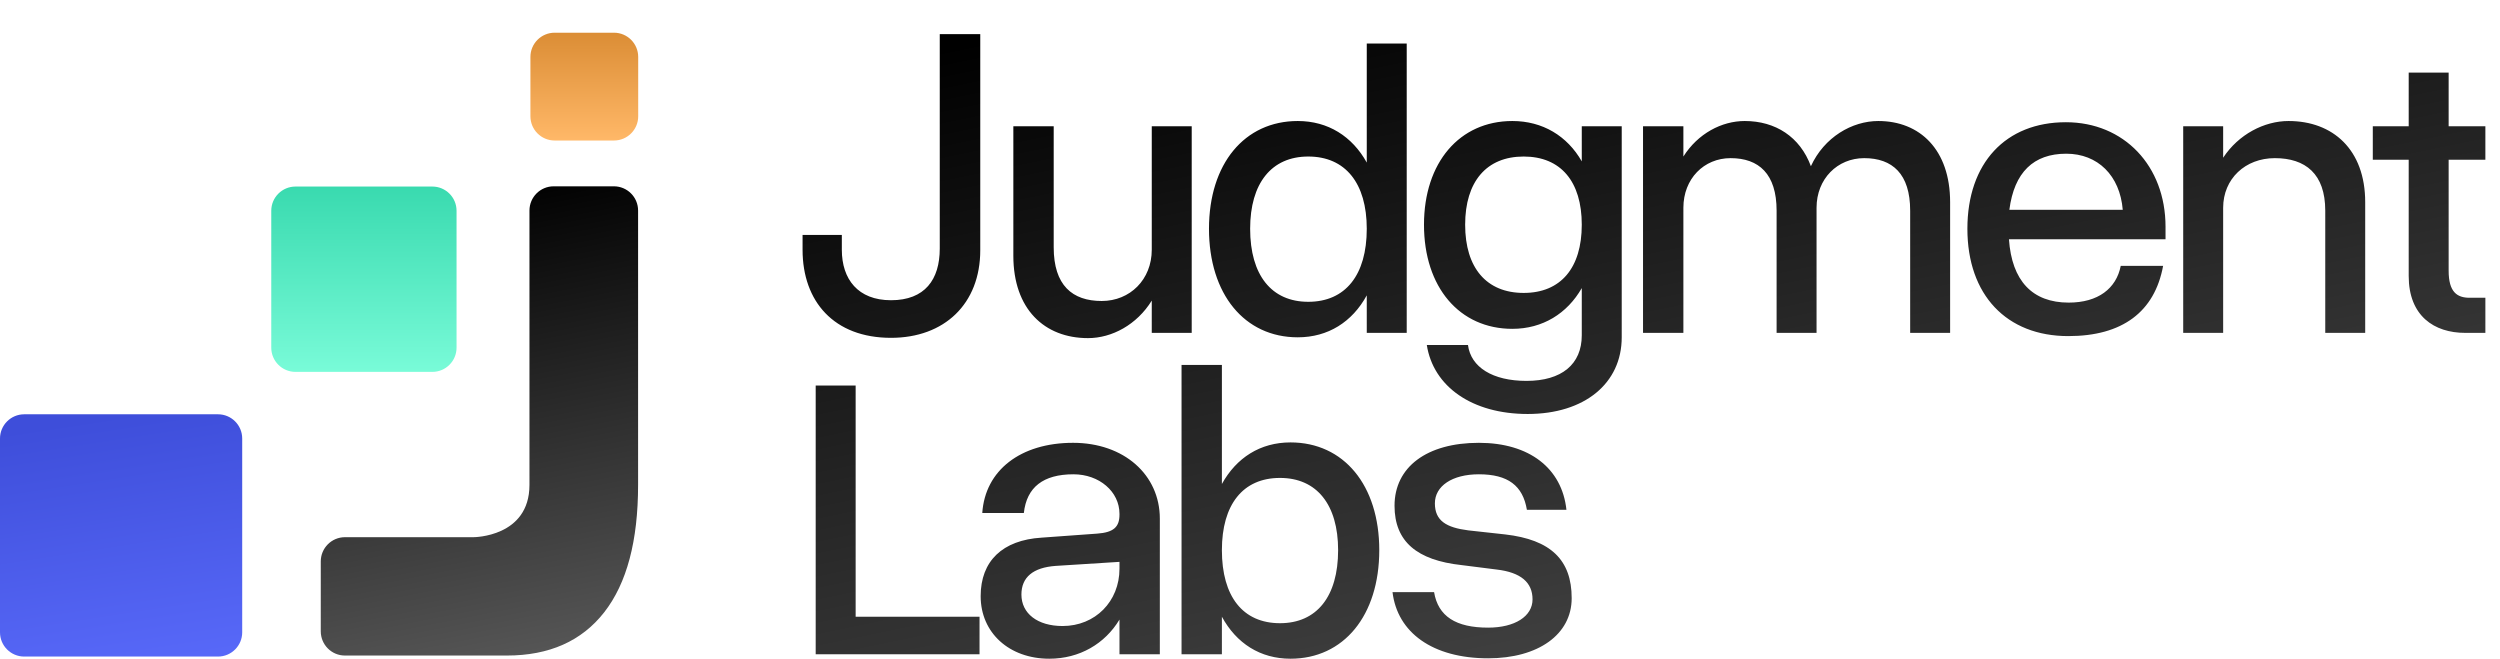 <svg width="1089" height="287" viewBox="0 0 1089 287" fill="none" xmlns="http://www.w3.org/2000/svg">
<path d="M349.6 108.82V102.34H366.7V108.82C366.7 121.6 373.72 130.78 388.12 130.78C402.88 130.78 409.36 121.78 409.36 108.28V14.86H427V109C427 132.4 411.34 147.16 388.12 147.16C363.28 147.16 349.6 131.32 349.6 108.82ZM458.992 107.734C458.992 124.258 467.078 131.113 479.91 131.113C492.215 131.113 501.707 121.797 501.707 108.789V55H519.109V145H501.707V130.938C495.203 141.484 484.305 147.285 473.934 147.285C454.949 147.285 441.414 134.629 441.414 111.426V55H458.992V107.734ZM612.766 18.965V145H595.363V128.652C589.035 140.254 578.488 146.934 565.305 146.934C542.102 146.934 526.633 128.125 526.633 99.648C526.633 71.348 542.102 52.715 565.305 52.715C578.488 52.715 589.035 59.395 595.363 70.82V18.965H612.766ZM544.562 99.648C544.562 119.863 553.879 131.465 569.875 131.465C586.047 131.465 595.363 119.863 595.363 99.648C595.363 79.785 586.047 68.184 569.875 68.184C553.879 68.184 544.562 79.785 544.562 99.648ZM706.422 55V146.934C706.422 166.973 690.25 180.332 665.465 180.332C641.207 180.332 624.332 168.379 621.52 150.273H639.449C640.68 159.941 650.172 165.918 664.938 165.918C680.23 165.918 689.02 158.711 689.02 146.055V125.488C682.691 136.562 671.969 143.242 658.785 143.242C635.758 143.242 620.289 125.137 620.289 97.891C620.289 70.82 635.758 52.715 658.785 52.715C671.969 52.715 682.691 59.219 689.02 70.293V55H706.422ZM638.219 97.891C638.219 116.699 647.535 127.598 663.707 127.598C679.879 127.598 689.02 116.699 689.02 97.891C689.02 79.082 679.879 68.184 663.707 68.184C647.535 68.184 638.219 79.082 638.219 97.891ZM773.887 91.738C773.887 75.742 766.152 68.887 753.848 68.887C742.246 68.887 733.281 77.852 733.281 90.508V145H715.703V55H733.281V68.184C739.609 58.164 749.98 52.715 760 52.715C773.359 52.715 784.082 59.57 788.828 72.402C794.629 59.746 806.758 52.715 818.184 52.715C836.289 52.715 849.473 65.195 849.473 88.047V145H832.07V91.738C832.07 75.742 824.336 68.887 812.031 68.887C800.43 68.887 791.289 77.852 791.289 90.508V145H773.887V91.738ZM856.996 99.648C856.996 70.996 873.695 53.242 899.887 53.242C925.199 53.242 943.305 72.227 943.305 98.769V104.219H875.102C876.332 122.324 885.297 131.816 901.117 131.816C913.949 131.816 921.859 125.664 923.793 115.82H942.25C938.559 135.859 924.496 146.406 900.941 146.406C874.047 146.406 856.996 128.477 856.996 99.648ZM900.062 66.953C885.824 66.953 877.387 75.039 875.277 91.387H924.672C923.441 76.445 913.773 66.953 900.062 66.953ZM1012.88 91.738C1012.88 75.742 1004.27 68.887 990.906 68.887C978.074 68.887 968.406 77.852 968.406 90.508V145H951.004V55H968.406V68.711C975.086 58.516 986.336 52.715 996.883 52.715C1016.22 52.715 1030.28 65.195 1030.28 88.047V145H1012.88V91.738ZM1082.63 129.707V145H1073.84C1060.3 145 1049.23 137.617 1049.23 120.215V69.59H1033.59V55H1049.23V31.621H1066.63V55H1082.63V69.59H1066.63V117.93C1066.63 127.246 1070.32 129.707 1075.77 129.707H1082.63ZM426.684 285H355.316V167.93H372.719V268.652H426.684V285ZM505.223 225.938V285H487.645V269.883C481.316 280.43 470.242 286.934 457.059 286.934C439.656 286.934 427.176 275.684 427.176 259.688C427.176 244.395 436.668 235.254 453.719 234.199L477.977 232.441C485.008 231.914 487.645 229.629 487.645 224.18V223.828C487.645 214.16 478.855 206.602 467.605 206.602C454.422 206.602 447.215 212.227 445.984 223.477H427.879C429.109 204.844 444.578 192.891 467.43 192.891C489.578 192.891 505.223 206.777 505.223 225.938ZM444.93 258.984C444.93 267.246 451.961 272.695 462.859 272.695C477.098 272.695 487.645 261.973 487.645 247.734V244.746L459.871 246.504C450.027 247.207 444.93 251.426 444.93 258.984ZM514.68 158.965H532.258V210.82C538.586 199.395 548.957 192.715 562.141 192.715C585.344 192.715 600.812 211.348 600.812 239.648C600.812 268.125 585.344 286.934 562.141 286.934C548.957 286.934 538.586 280.254 532.258 268.652V285H514.68V158.965ZM582.883 239.648C582.883 219.785 573.566 208.184 557.57 208.184C541.398 208.184 532.258 219.785 532.258 239.648C532.258 259.863 541.398 271.465 557.57 271.465C573.566 271.465 582.883 259.863 582.883 239.648ZM651.93 248.086L636.637 246.152C617.301 244.043 607.457 235.957 607.457 220.312C607.457 203.438 621.52 192.891 644.195 192.891C666.168 192.891 680.406 203.965 682.34 222.07H665.113C663.355 211.523 656.852 206.602 644.195 206.602C632.594 206.602 625.035 211.699 625.035 219.258C625.035 226.816 629.957 229.805 639.625 231.035L655.621 232.793C675.484 235.078 684.625 243.867 684.625 260.566C684.625 276.387 670.035 286.758 648.238 286.758C623.98 286.758 608.688 275.508 606.578 257.93H624.684C626.441 268.477 634.176 273.398 648.238 273.398C659.84 273.398 667.574 268.477 667.574 261.094C667.574 253.711 662.477 249.316 651.93 248.086Z" fill="url(#paint0_linear_1684_10)"/>
<g clip-path="url(#clip0_1684_10)">
<path d="M220.781 285.554C214.711 285.554 170.779 285.554 150.248 285.554C144.421 285.554 139.727 280.829 139.727 275V259.777V244.553C139.727 238.724 144.45 233.999 150.277 233.999H206.298C206.298 233.999 230.635 233.999 230.635 211.228V91.711C230.635 85.882 235.358 81.157 241.185 81.157H267.402C273.229 81.157 277.952 85.882 277.952 91.711V211.228C277.952 235.616 273.04 254.1 263.215 266.682C253.39 279.263 239.245 285.554 220.781 285.554Z" fill="url(#paint1_linear_1684_10)"/>
<path d="M94.953 180.465H10.55C4.724 180.465 0 185.19 0 191.018V275.446C0 281.275 4.724 286 10.55 286H94.953C100.779 286 105.503 281.275 105.503 275.446V191.018C105.503 185.19 100.779 180.465 94.953 180.465Z" fill="url(#paint2_linear_1684_10)"/>
<path d="M188.323 81.262H128.714C122.888 81.262 118.164 85.987 118.164 91.816V151.443C118.164 157.271 122.888 161.996 128.714 161.996H188.323C194.15 161.996 198.874 157.271 198.874 151.443V91.816C198.874 85.987 194.15 81.262 188.323 81.262Z" fill="url(#paint3_linear_1684_10)"/>
<path d="M267.449 14.247H241.601C235.774 14.247 231.051 18.972 231.051 24.801V50.657C231.051 56.485 235.774 61.21 241.601 61.21H267.449C273.276 61.21 278 56.485 278 50.657V24.801C278 18.972 273.276 14.247 267.449 14.247Z" fill="url(#paint4_linear_1684_10)"/>
</g>
<defs>
<linearGradient id="paint0_linear_1684_10" x1="521.5" y1="-2" x2="650.5" y2="620" gradientUnits="userSpaceOnUse">
<stop/>
<stop offset="1" stop-color="#818181"/>
</linearGradient>
<linearGradient id="paint1_linear_1684_10" x1="208.839" y1="81.157" x2="268" y2="382" gradientUnits="userSpaceOnUse">
<stop/>
<stop offset="1" stop-color="#808080"/>
</linearGradient>
<linearGradient id="paint2_linear_1684_10" x1="52.751" y1="180.465" x2="70" y2="292.5" gradientUnits="userSpaceOnUse">
<stop stop-color="#3E4EDA"/>
<stop offset="1" stop-color="#5869F9"/>
</linearGradient>
<linearGradient id="paint3_linear_1684_10" x1="158.519" y1="81.262" x2="158.519" y2="161.996" gradientUnits="userSpaceOnUse">
<stop stop-color="#39DAAF"/>
<stop offset="1" stop-color="#79FBD8"/>
</linearGradient>
<linearGradient id="paint4_linear_1684_10" x1="254.525" y1="14.247" x2="254.525" y2="61.21" gradientUnits="userSpaceOnUse">
<stop stop-color="#DB8D35"/>
<stop offset="1" stop-color="#FFB868"/>
</linearGradient>
<clipPath id="clip0_1684_10">
<rect width="278" height="286" fill="white"/>
</clipPath>
</defs>
</svg>
